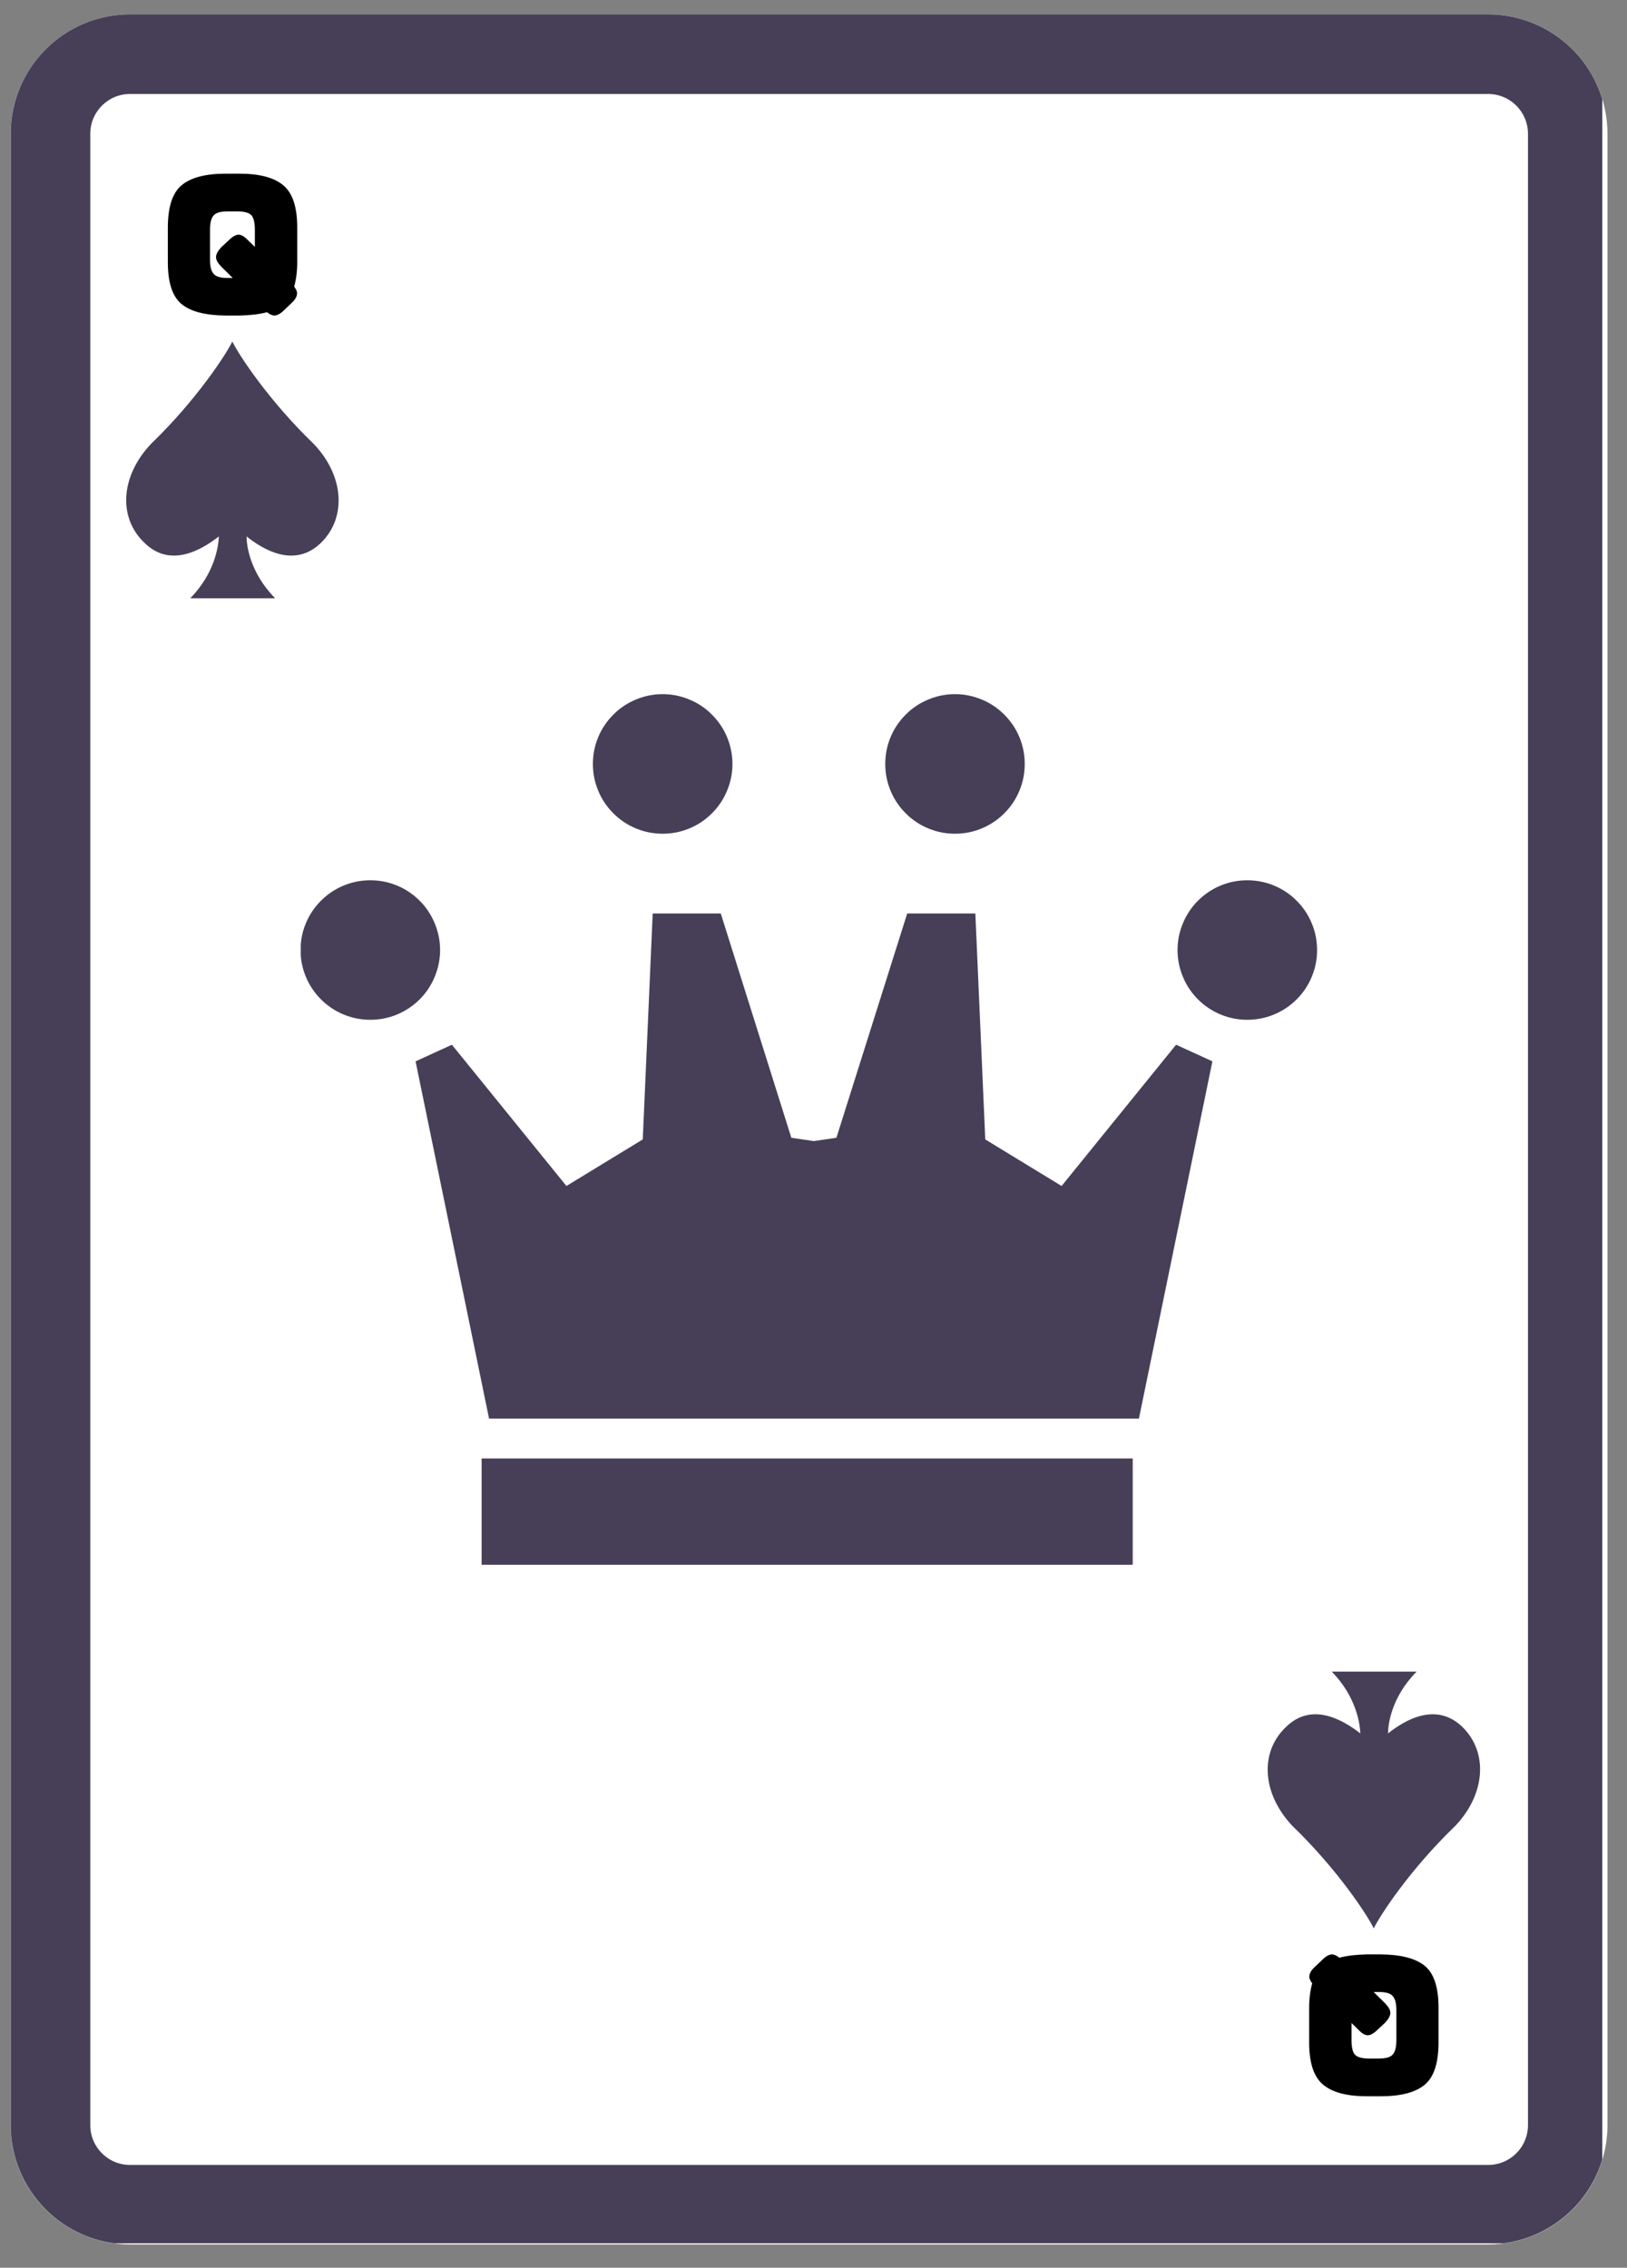 <svg xmlns="http://www.w3.org/2000/svg" xmlns:xlink="http://www.w3.org/1999/xlink" width="122" zoomAndPan="magnify" viewBox="0 0 91.5 127.5" height="170" preserveAspectRatio="xMidYMid meet" version="1.0"><rect x="0" y="0" width="91.5" height="127.5" fill="#808080" stroke="none"/><defs><g/><clipPath id="188c9f9643"><path d="M 0.598 0.809 L 90.402 0.809 L 90.402 126.191 L 0.598 126.191 Z M 0.598 0.809 " clip-rule="nonzero"/></clipPath><clipPath id="e74f99a437"><path d="M 7.312 0.809 L 83.691 0.809 C 85.473 0.809 87.18 1.516 88.438 2.777 C 89.695 4.035 90.402 5.742 90.402 7.523 L 90.402 119.48 C 90.402 121.262 89.695 122.969 88.438 124.227 C 87.18 125.484 85.473 126.191 83.691 126.191 L 7.312 126.191 C 3.605 126.191 0.598 123.188 0.598 119.48 L 0.598 7.523 C 0.598 3.816 3.605 0.809 7.312 0.809 Z M 7.312 0.809 " clip-rule="nonzero"/></clipPath><clipPath id="23bb2a399c"><path d="M 0.602 0.809 L 90.109 0.809 L 90.109 126.125 L 0.602 126.125 Z M 0.602 0.809 " clip-rule="nonzero"/></clipPath><clipPath id="3b8153edd7"><path d="M 7.312 0.809 L 83.688 0.809 C 85.465 0.809 87.172 1.516 88.434 2.777 C 89.691 4.035 90.398 5.742 90.398 7.523 L 90.398 119.469 C 90.398 121.25 89.691 122.957 88.434 124.215 C 87.172 125.477 85.465 126.184 83.688 126.184 L 7.312 126.184 C 3.605 126.184 0.602 123.176 0.602 119.469 L 0.602 7.523 C 0.602 3.816 3.605 0.809 7.312 0.809 Z M 7.312 0.809 " clip-rule="nonzero"/></clipPath><clipPath id="c5397dee8b"><path d="M 7 19.121 L 19.285 19.121 L 19.285 34 L 7 34 Z M 7 19.121 " clip-rule="nonzero"/></clipPath><clipPath id="a74b074afe"><path d="M 71 93.902 L 83.48 93.902 L 83.48 108.496 L 71 108.496 Z M 71 93.902 " clip-rule="nonzero"/></clipPath><clipPath id="9f74e66e85"><path d="M 16.914 49 L 25 49 L 25 58 L 16.914 58 Z M 16.914 49 " clip-rule="nonzero"/></clipPath><clipPath id="3714ed988a"><path d="M 66 49 L 74.352 49 L 74.352 58 L 66 58 Z M 66 49 " clip-rule="nonzero"/></clipPath></defs><g clip-path="url(#188c9f9643)"><g clip-path="url(#e74f99a437)"><path fill="#ffffff" d="M 0.598 0.809 L 90.402 0.809 L 90.402 126.191 L 0.598 126.191 Z M 0.598 0.809 " fill-opacity="1" fill-rule="nonzero"/></g></g><g clip-path="url(#23bb2a399c)"><g clip-path="url(#3b8153edd7)"><path stroke-linecap="butt" transform="matrix(0.746, 0, 0, 0.746, 0.601, 0.809)" fill="none" stroke-linejoin="miter" d="M 8.998 -0.001 L 111.387 -0.001 C 113.77 -0.001 116.059 0.947 117.75 2.638 C 119.436 4.325 120.384 6.613 120.384 9.001 L 120.384 159.077 C 120.384 161.465 119.436 163.753 117.75 165.44 C 116.059 167.131 113.77 168.079 111.387 168.079 L 8.998 168.079 C 4.028 168.079 0.001 164.047 0.001 159.077 L 0.001 9.001 C 0.001 4.031 4.028 -0.001 8.998 -0.001 Z M 8.998 -0.001 " stroke="#463f57" stroke-width="12" stroke-opacity="1" stroke-miterlimit="4"/></g></g><g clip-path="url(#c5397dee8b)"><path fill="#463f57" d="M 17.633 24.949 C 15.094 22.5 13.422 19.938 13.066 19.203 C 12.707 19.938 11.039 22.5 8.5 24.949 C 6.805 26.73 6.605 29.07 8.121 30.516 C 9.566 31.945 11.305 30.941 12.309 30.16 C 12.285 30.672 12.109 32.188 10.703 33.637 L 15.473 33.637 C 14.047 32.188 13.867 30.652 13.867 30.16 C 14.848 30.941 16.586 31.945 18.055 30.516 C 19.527 29.07 19.328 26.707 17.633 24.949 " fill-opacity="1" fill-rule="nonzero"/></g><g clip-path="url(#a74b074afe)"><path fill="#463f57" d="M 81.828 102.672 C 79.285 105.121 77.617 107.684 77.258 108.418 C 76.902 107.684 75.234 105.121 72.695 102.672 C 71 100.887 70.801 98.551 72.316 97.102 C 73.762 95.676 75.5 96.68 76.504 97.457 C 76.48 96.945 76.301 95.43 74.898 93.984 L 79.668 93.984 C 78.238 95.43 78.062 96.969 78.062 97.457 C 79.043 96.68 80.781 95.676 82.25 97.102 C 83.723 98.551 83.52 100.91 81.828 102.672 " fill-opacity="1" fill-rule="nonzero"/></g><g clip-path="url(#9f74e66e85)"><path fill="#463f57" d="M 24.75 53.414 C 24.75 53.934 24.648 54.434 24.449 54.914 C 24.25 55.398 23.969 55.82 23.602 56.188 C 23.23 56.555 22.809 56.84 22.328 57.039 C 21.848 57.238 21.348 57.336 20.824 57.336 C 20.305 57.336 19.805 57.238 19.324 57.039 C 18.844 56.84 18.418 56.555 18.051 56.188 C 17.684 55.82 17.398 55.398 17.199 54.914 C 17 54.434 16.902 53.934 16.902 53.414 C 16.902 52.895 17 52.395 17.199 51.914 C 17.398 51.434 17.684 51.008 18.051 50.641 C 18.418 50.273 18.844 49.988 19.324 49.789 C 19.805 49.59 20.305 49.492 20.824 49.492 C 21.348 49.492 21.848 49.59 22.328 49.789 C 22.809 49.988 23.23 50.273 23.602 50.641 C 23.969 51.008 24.25 51.434 24.449 51.914 C 24.648 52.395 24.75 52.895 24.75 53.414 Z M 24.75 53.414 " fill-opacity="1" fill-rule="nonzero"/></g><g clip-path="url(#3714ed988a)"><path fill="#463f57" d="M 74.07 53.414 C 74.07 53.934 73.973 54.434 73.773 54.914 C 73.574 55.398 73.289 55.82 72.922 56.188 C 72.555 56.555 72.129 56.84 71.648 57.039 C 71.168 57.238 70.668 57.336 70.148 57.336 C 69.625 57.336 69.125 57.238 68.645 57.039 C 68.164 56.84 67.742 56.555 67.371 56.188 C 67.004 55.82 66.723 55.398 66.523 54.914 C 66.324 54.434 66.223 53.934 66.223 53.414 C 66.223 52.895 66.324 52.395 66.523 51.914 C 66.723 51.434 67.004 51.008 67.371 50.641 C 67.742 50.273 68.164 49.988 68.645 49.789 C 69.125 49.59 69.625 49.492 70.148 49.492 C 70.668 49.492 71.168 49.59 71.648 49.789 C 72.129 49.988 72.555 50.273 72.922 50.641 C 73.289 51.008 73.574 51.434 73.773 51.914 C 73.973 52.395 74.07 52.895 74.07 53.414 Z M 74.07 53.414 " fill-opacity="1" fill-rule="nonzero"/></g><path fill="#463f57" d="M 41.191 42.953 C 41.191 43.473 41.09 43.973 40.891 44.453 C 40.691 44.934 40.41 45.359 40.039 45.727 C 39.672 46.094 39.25 46.379 38.766 46.578 C 38.285 46.777 37.785 46.875 37.266 46.875 C 36.746 46.875 36.246 46.777 35.766 46.578 C 35.285 46.379 34.859 46.094 34.492 45.727 C 34.125 45.359 33.84 44.934 33.641 44.453 C 33.441 43.973 33.344 43.473 33.344 42.953 C 33.344 42.434 33.441 41.93 33.641 41.449 C 33.84 40.969 34.125 40.547 34.492 40.18 C 34.859 39.809 35.285 39.527 35.766 39.328 C 36.246 39.129 36.746 39.027 37.266 39.027 C 37.785 39.027 38.285 39.129 38.766 39.328 C 39.25 39.527 39.672 39.809 40.039 40.18 C 40.41 40.547 40.691 40.969 40.891 41.449 C 41.09 41.93 41.191 42.434 41.191 42.953 Z M 41.191 42.953 " fill-opacity="1" fill-rule="nonzero"/><path fill="#463f57" d="M 57.629 42.953 C 57.629 43.473 57.531 43.973 57.332 44.453 C 57.133 44.934 56.848 45.359 56.48 45.727 C 56.113 46.094 55.688 46.379 55.207 46.578 C 54.727 46.777 54.227 46.875 53.707 46.875 C 53.188 46.875 52.688 46.777 52.207 46.578 C 51.727 46.379 51.301 46.094 50.934 45.727 C 50.566 45.359 50.281 44.934 50.082 44.453 C 49.883 43.973 49.785 43.473 49.785 42.953 C 49.785 42.434 49.883 41.93 50.082 41.449 C 50.281 40.969 50.566 40.547 50.934 40.18 C 51.301 39.809 51.727 39.527 52.207 39.328 C 52.688 39.129 53.188 39.027 53.707 39.027 C 54.227 39.027 54.727 39.129 55.207 39.328 C 55.688 39.527 56.113 39.809 56.48 40.18 C 56.848 40.547 57.133 40.969 57.332 41.449 C 57.531 41.93 57.629 42.434 57.629 42.953 Z M 57.629 42.953 " fill-opacity="1" fill-rule="nonzero"/><path fill="#463f57" d="M 66.141 58.738 L 59.703 66.68 L 55.41 64.062 L 54.852 51.359 L 51.02 51.359 L 47.039 63.969 L 45.766 64.156 L 44.504 63.969 L 40.535 51.359 L 36.707 51.359 L 36.148 64.062 L 31.855 66.68 L 25.414 58.738 L 23.371 59.672 L 27.504 79.758 L 64.051 79.758 L 68.184 59.672 Z M 66.141 58.738 " fill-opacity="1" fill-rule="nonzero"/><path fill="#463f57" d="M 27.086 82 L 63.703 82 L 63.703 87.977 L 27.086 87.977 Z M 27.086 82 " fill-opacity="1" fill-rule="nonzero"/><g fill="#000000" fill-opacity="1"><g transform="translate(9.267, 17.042)"><g><path d="M 2.543 -2.453 L 2.543 -4.109 C 2.543 -4.52 2.613 -4.789 2.758 -4.941 C 2.883 -5.086 3.152 -5.156 3.535 -5.156 L 4.082 -5.156 C 4.465 -5.156 4.727 -5.086 4.871 -4.941 C 5.004 -4.789 5.066 -4.52 5.066 -4.109 L 5.066 -3.16 L 4.672 -3.543 C 4.477 -3.75 4.297 -3.848 4.145 -3.848 C 3.973 -3.84 3.785 -3.723 3.562 -3.5 L 3.176 -3.141 C 2.988 -2.938 2.891 -2.766 2.883 -2.605 C 2.875 -2.434 2.973 -2.266 3.168 -2.059 L 3.82 -1.414 L 3.535 -1.414 C 3.152 -1.414 2.883 -1.484 2.758 -1.637 C 2.613 -1.781 2.543 -2.051 2.543 -2.453 Z M 3.418 0.699 L 4.199 0.699 C 4.797 0.688 5.324 0.625 5.754 0.512 C 5.898 0.637 6.051 0.699 6.176 0.699 C 6.336 0.688 6.516 0.59 6.703 0.402 L 7.133 -0.008 C 7.332 -0.188 7.43 -0.367 7.438 -0.535 C 7.449 -0.645 7.383 -0.789 7.277 -0.93 C 7.383 -1.309 7.449 -1.773 7.449 -2.309 L 7.449 -4.234 C 7.449 -5.387 7.195 -6.176 6.676 -6.613 C 6.16 -7.055 5.344 -7.277 4.199 -7.277 L 3.418 -7.277 C 2.273 -7.277 1.449 -7.055 0.93 -6.613 C 0.422 -6.176 0.172 -5.387 0.172 -4.234 L 0.172 -2.309 C 0.172 -1.164 0.422 -0.387 0.93 0.043 C 1.449 0.473 2.273 0.688 3.418 0.699 Z M 3.418 0.699 "/></g></g></g><g fill="#000000" fill-opacity="1"><g transform="translate(81.073, 110.582)"><g><path d="M -2.543 2.453 L -2.543 4.109 C -2.543 4.52 -2.613 4.789 -2.758 4.941 C -2.883 5.086 -3.152 5.156 -3.535 5.156 L -4.082 5.156 C -4.465 5.156 -4.727 5.086 -4.871 4.941 C -5.004 4.789 -5.066 4.52 -5.066 4.109 L -5.066 3.16 L -4.672 3.543 C -4.477 3.75 -4.297 3.848 -4.145 3.848 C -3.973 3.84 -3.785 3.723 -3.562 3.5 L -3.176 3.141 C -2.988 2.938 -2.891 2.766 -2.883 2.605 C -2.875 2.434 -2.973 2.266 -3.168 2.059 L -3.82 1.414 L -3.535 1.414 C -3.152 1.414 -2.883 1.484 -2.758 1.637 C -2.613 1.781 -2.543 2.051 -2.543 2.453 Z M -3.418 -0.699 L -4.199 -0.699 C -4.797 -0.688 -5.324 -0.625 -5.754 -0.512 C -5.898 -0.637 -6.051 -0.699 -6.176 -0.699 C -6.336 -0.688 -6.516 -0.59 -6.703 -0.402 L -7.133 0.008 C -7.332 0.188 -7.43 0.367 -7.438 0.535 C -7.449 0.645 -7.383 0.789 -7.277 0.93 C -7.383 1.309 -7.449 1.773 -7.449 2.309 L -7.449 4.234 C -7.449 5.387 -7.195 6.176 -6.676 6.613 C -6.16 7.055 -5.344 7.277 -4.199 7.277 L -3.418 7.277 C -2.273 7.277 -1.449 7.055 -0.93 6.613 C -0.422 6.176 -0.172 5.387 -0.172 4.234 L -0.172 2.309 C -0.172 1.164 -0.422 0.387 -0.93 -0.043 C -1.449 -0.473 -2.273 -0.688 -3.418 -0.699 Z M -3.418 -0.699 "/></g></g></g></svg>